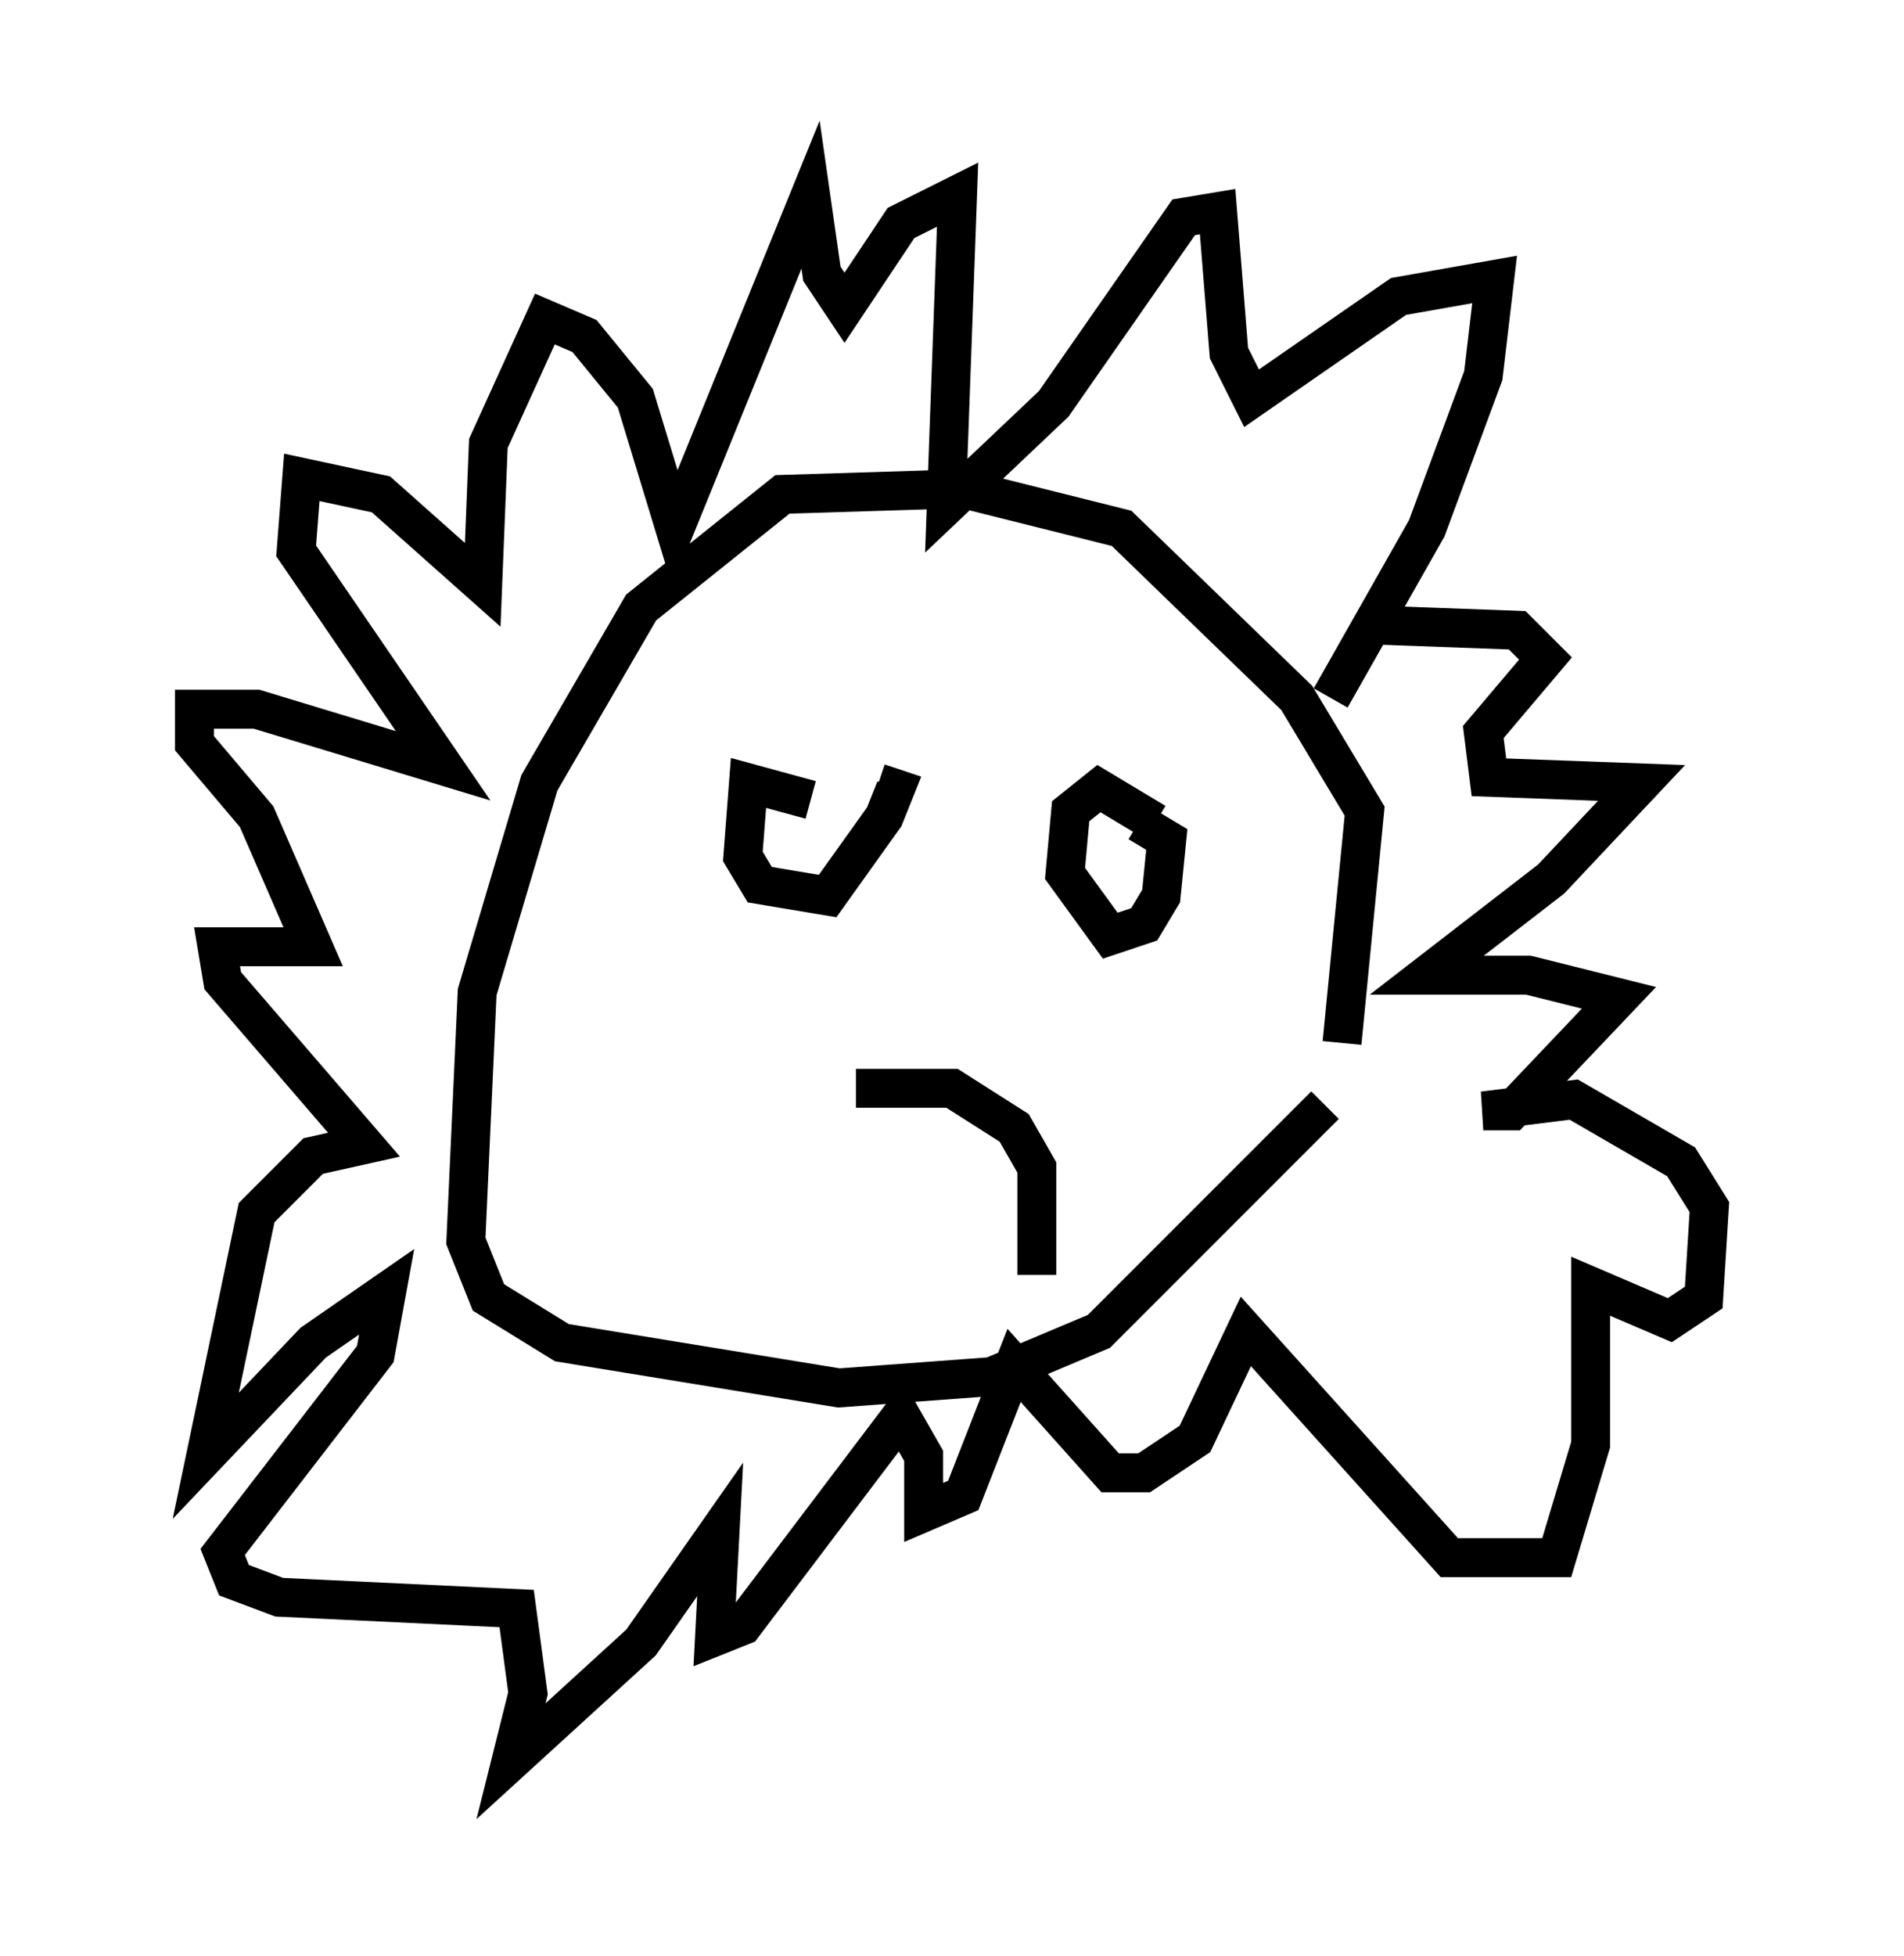 <?xml version="1.0" encoding="utf-8" ?>
<svg baseProfile="full" height="50.235" version="1.1" width="48.927" xmlns="http://www.w3.org/2000/svg" xmlns:ev="http://www.w3.org/2001/xml-events" xmlns:xlink="http://www.w3.org/1999/xlink"><defs /><rect fill="white" height="50.235" width="48.927" x="0" y="0" /><path d="M32.743, 32.017 m1.743, -5.229 l0.581, -5.955 -1.743, -2.905 l-4.503, -4.358 -4.067, -1.017 l-4.648, 0.145 -3.631, 2.905 l-2.615, 4.503 -1.598, 5.374 l-0.291, 6.391 0.581, 1.453 l1.888, 1.162 7.117, 1.162 l3.922, -0.291 2.76, -1.162 l5.81, -5.81 m0.145, -10.458 l2.469, -4.358 1.453, -3.922 l0.291, -2.469 -2.469, 0.436 l-3.777, 2.615 -0.581, -1.162 l-0.291, -3.631 -0.872, 0.145 l-3.341, 4.793 -2.76, 2.615 l0.291, -7.989 -1.453, 0.726 l-1.453, 2.179 -0.581, -0.872 l-0.291, -2.034 -3.486, 8.57 l-1.017, -3.341 -1.307, -1.598 l-1.017, -0.436 -1.453, 3.196 l-0.145, 3.631 -2.615, -2.324 l-2.034, -0.436 -0.145, 1.888 l3.777, 5.52 -4.793, -1.453 l-1.598, 0.0 0.0, 0.872 l1.598, 1.888 1.453, 3.341 l-2.469, 0.0 0.145, 0.872 l3.631, 4.212 -1.307, 0.291 l-1.453, 1.453 -1.307, 6.246 l2.76, -2.905 1.888, -1.307 l-0.291, 1.598 -3.922, 5.084 l0.291, 0.726 1.162, 0.436 l6.101, 0.291 0.291, 2.179 l-0.436, 1.743 3.341, -3.05 l2.034, -2.905 -0.145, 2.76 l0.726, -0.291 4.067, -5.374 l0.581, 1.017 0.0, 1.453 l1.017, -0.436 1.307, -3.341 l2.469, 2.76 0.872, 0.0 l1.307, -0.872 1.307, -2.76 l5.229, 5.81 2.76, 0.0 l0.872, -2.905 0.0, -4.067 l2.034, 0.872 0.872, -0.581 l0.145, -2.324 -0.726, -1.162 l-2.76, -1.598 -2.324, 0.291 l0.726, 0.0 2.76, -2.905 l-2.324, -0.581 -2.615, 0.0 l3.196, -2.469 2.324, -2.469 l-3.922, -0.145 -0.145, -1.162 l1.598, -1.888 -0.726, -0.726 l-3.922, -0.145 m-5.374, 5.084 l-1.453, -0.872 -0.726, 0.581 l-0.145, 1.598 1.162, 1.598 l0.872, -0.291 0.436, -0.726 l0.145, -1.453 -0.726, -0.436 m-8.425, -0.581 l-1.598, -0.436 -0.145, 1.888 l0.436, 0.726 1.743, 0.291 l1.453, -2.034 0.291, -0.726 l-0.436, -0.145 m4.067, 12.637 l0.0, -2.76 -0.581, -1.017 l-1.598, -1.017 -2.469, 0.0 " fill="none" stroke="black" stroke-width="1" /></svg>